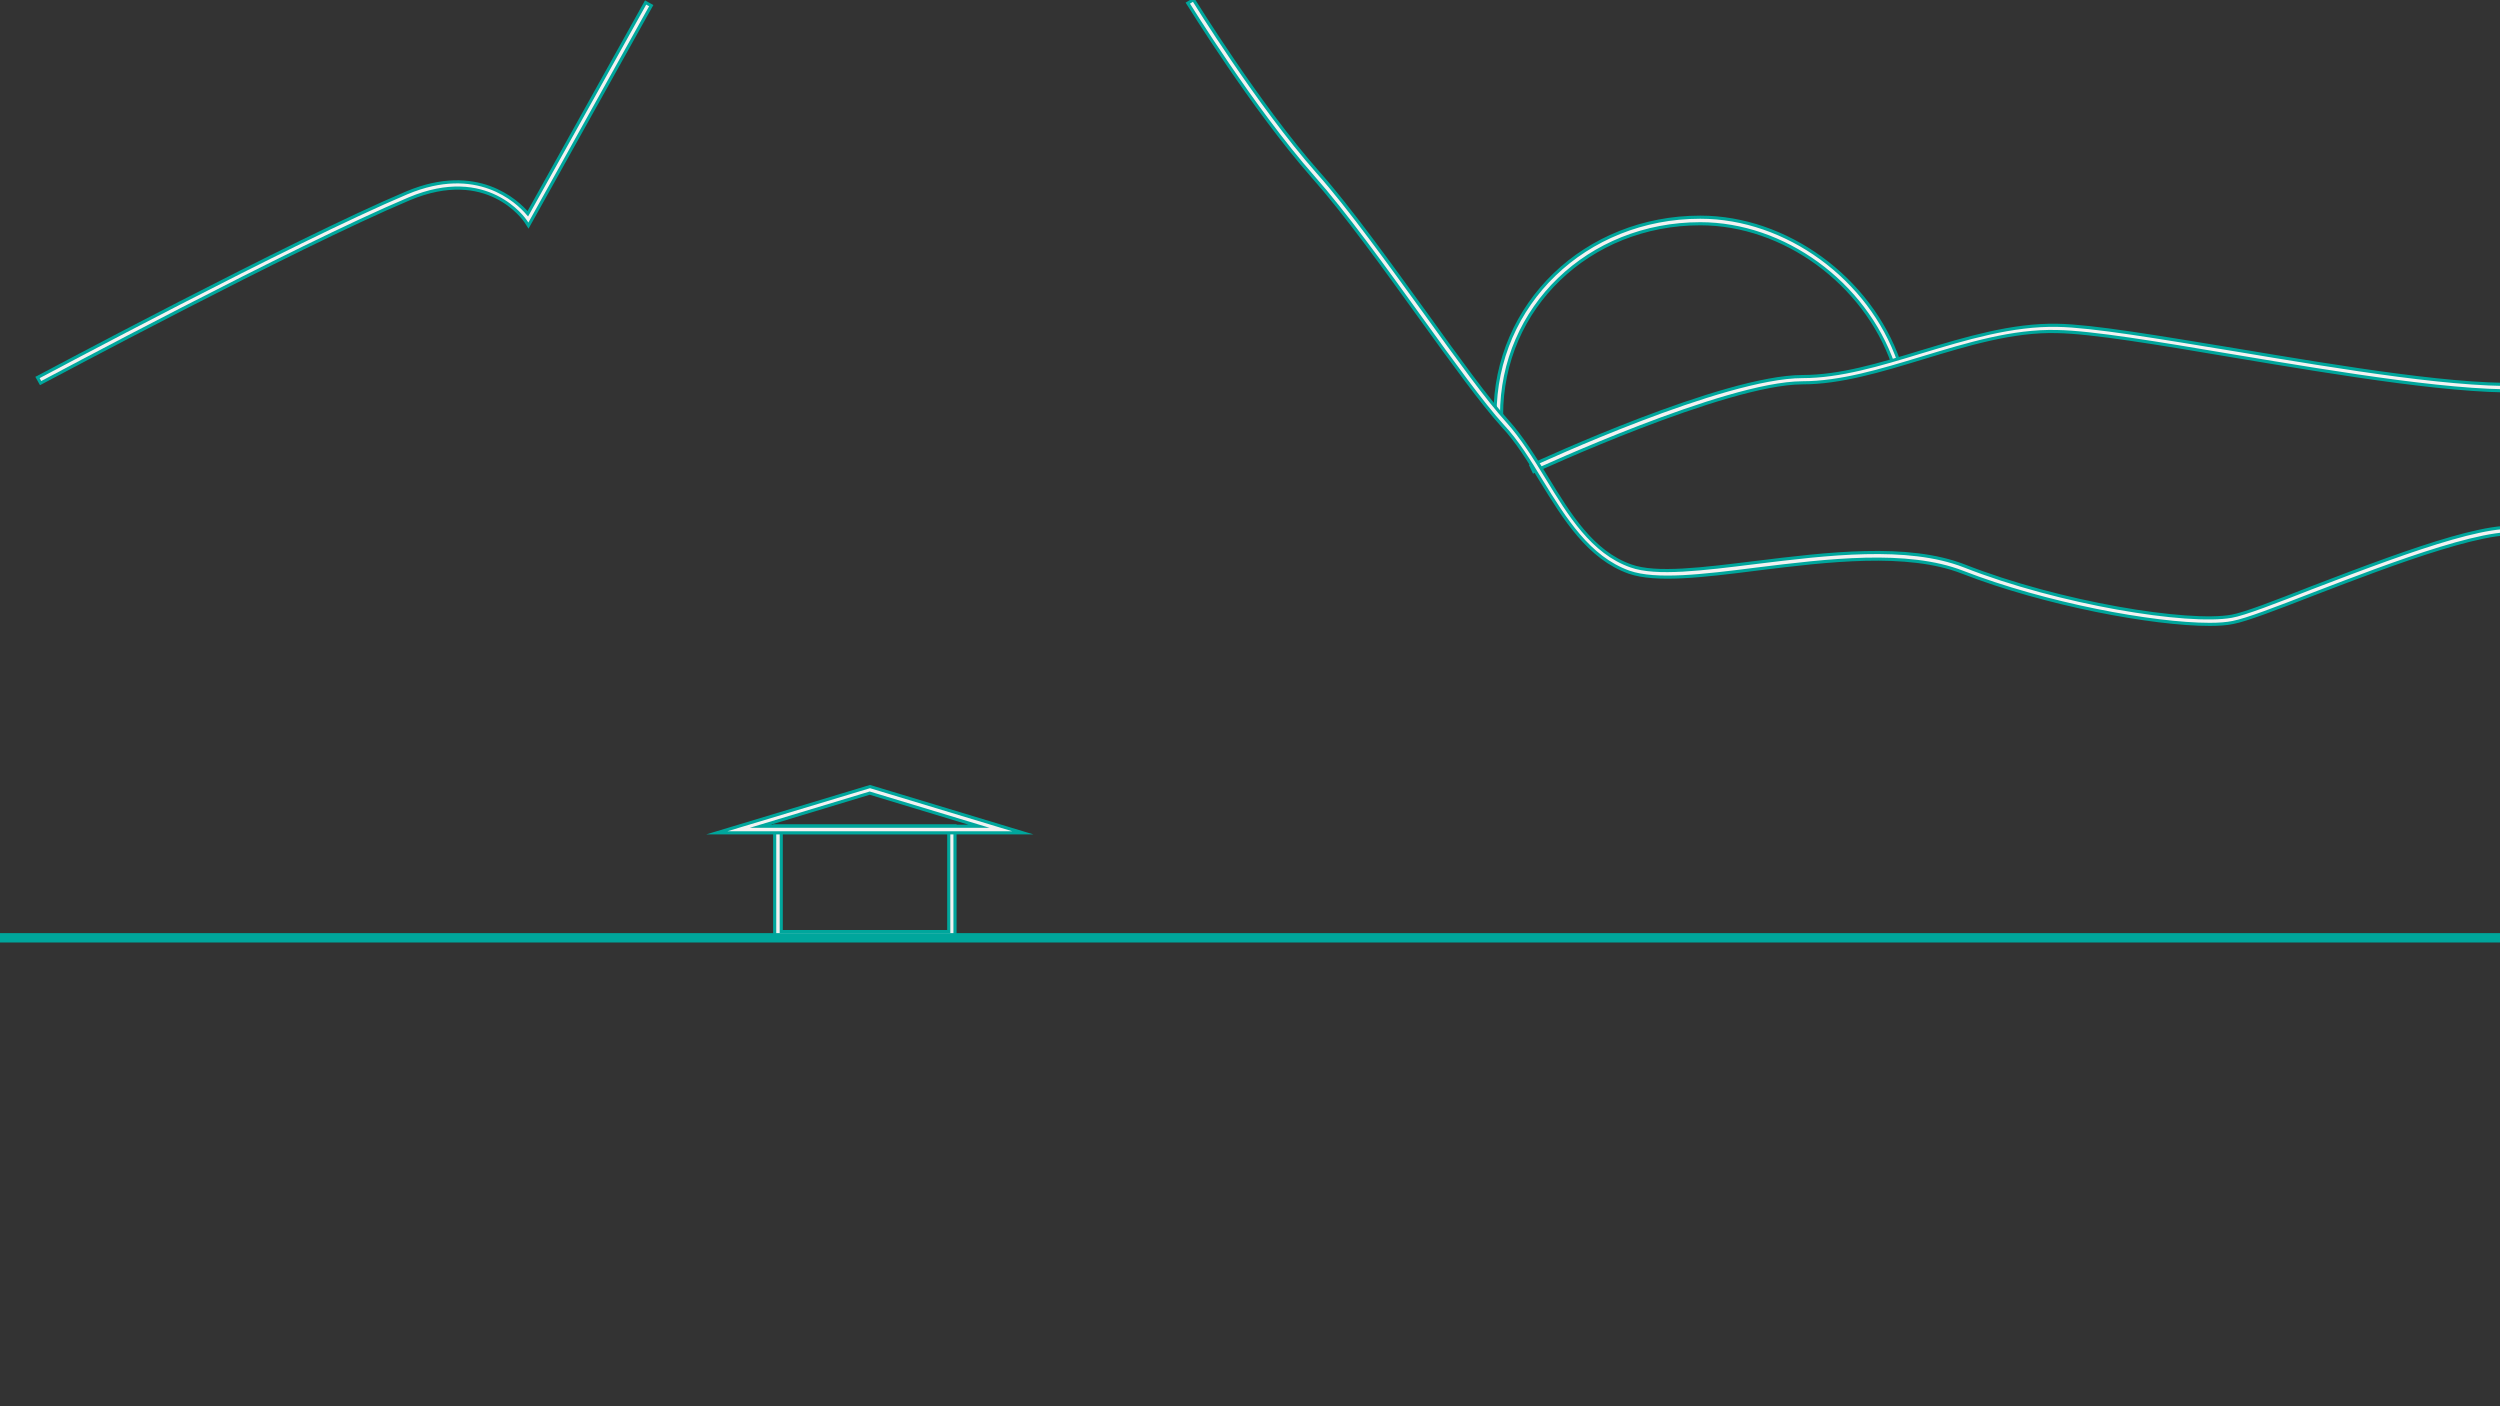 <?xml version="1.0" encoding="UTF-8" standalone="no"?>
<!-- Generator: Adobe Illustrator 19.2.0, SVG Export Plug-In . SVG Version: 6.00 Build 0)  -->

<svg
   xmlns:dc="http://purl.org/dc/elements/1.1/"
   xmlns:cc="http://creativecommons.org/ns#"
   xmlns:rdf="http://www.w3.org/1999/02/22-rdf-syntax-ns#"
   xmlns:svg="http://www.w3.org/2000/svg"
   xmlns="http://www.w3.org/2000/svg"
   xmlns:sodipodi="http://sodipodi.sourceforge.net/DTD/sodipodi-0.dtd"
   xmlns:inkscape="http://www.inkscape.org/namespaces/inkscape"
   version="1.1"
   id="Layer_1"
   x="0px"
   y="0px"
   width="800px"
   height="450px"
   viewBox="0 0 800 450"
   style="enable-background:new 0 0 800 450;"
   xml:space="preserve"
   inkscape:version="0.48.3.1 r9886"
   sodipodi:docname="overlay__Location 2.svg"><rect x="0" y="0" width="800" height="450" fill="#333333" stroke="none"/><defs
   id="defs3942" /><sodipodi:namedview
   pagecolor="#ffffff"
   bordercolor="#666666"
   borderopacity="1"
   objecttolerance="10"
   gridtolerance="10"
   guidetolerance="10"
   inkscape:pageopacity="0"
   inkscape:pageshadow="2"
   inkscape:window-width="640"
   inkscape:window-height="480"
   id="namedview3940"
   showgrid="false"
   inkscape:zoom="0.405"
   inkscape:cx="400"
   inkscape:cy="225"
   inkscape:window-x="134"
   inkscape:window-y="24"
   inkscape:window-maximized="0"
   inkscape:current-layer="Layer_1" />
<style
   type="text/css"
   id="style3924">
	.st0{fill:#F1F2F2;stroke:#00A69C;stroke-miterlimit:10;}
	.st1{fill:none;stroke:#00A69C;stroke-width:3;stroke-miterlimit:10;}
</style>
<path
   class="st0"
   d="M480.5,132.8h-2.1c0-35.5,28.9-63.3,65.7-63.3c27.5,0,54.3,19.5,63.6,46.3l-1.9,0.7c-9.1-26-35-44.9-61.7-44.9  C508.4,71.6,480.5,98.5,480.5,132.8z"
   id="path3926" />
<path
   class="st0"
   d="M490.8,150.9l-0.9-1.9c2.5-1.2,61.7-28.5,86.9-28.5c12,0,24.6-3.8,38-7.9c14.3-4.3,29.1-8.8,43.6-8.5  c11.3,0.2,32.3,3.8,56.6,7.8c34.6,5.8,73.8,12.4,94.9,10.9l0.1,2.1c-21.3,1.4-60.7-5.2-95.4-11c-24.2-4.1-45.1-7.6-56.3-7.8  c-14.2-0.4-28.8,4.1-43,8.4c-13.5,4.1-26.3,8-38.6,8C552.1,122.6,491.4,150.6,490.8,150.9z"
   id="path3928" />
<path
   class="st0"
   d="M707.1,199.8c-18.1,0-52.6-6.4-79.1-16.7c-17.7-6.9-43.2-3.8-65.8-1c-17.3,2.2-32.3,4-40.9,1  c-12.9-4.6-20.6-17.1-28-29.1c-4-6.6-7.8-12.8-12.5-17.8c-6.3-6.9-16-20.3-26.3-34.6c-11.3-15.7-24.1-33.5-34.4-45.1  c-19.2-21.8-39.8-55.2-40-55.5l1.8-1.1c0.2,0.3,20.7,33.6,39.8,55.2c10.3,11.6,23.1,29.5,34.5,45.2c10.2,14.2,19.9,27.6,26.1,34.4  c4.7,5.2,8.8,11.8,12.7,18.2c7.2,11.8,14.6,23.9,26.9,28.2c8.1,2.9,22.9,1,39.9-1.1c22.8-2.8,48.6-6,66.8,1.1  c30.5,12,71.7,18.6,85.5,16.1c4.1-0.7,14.1-4.6,25.6-9.1c33.8-13,62.4-23.4,70.7-17.9l-1.1,1.7c-8-5.3-44.6,8.8-68.8,18.1  c-12.1,4.7-21.7,8.4-26,9.2C712.6,199.6,710.1,199.8,707.1,199.8z"
   id="path3930" />
<path
   class="st0"
   d="M13,122.6l-1-1.8c0.8-0.4,81.3-43.5,118.2-59.1c22.4-9.4,35.2,2.6,38.7,6.7l37.7-67.6l1.8,1l-39.3,70.4  l-0.9-1.4c-0.5-0.7-12.2-17.7-37.2-7.2C94.2,79.1,13.8,122.2,13,122.6z"
   id="path3932" />
<path
   class="st0"
   d="M305.6,300.1h-57.7v-35.8h57.7V300.1z M250,298.1h53.6v-31.7H250V298.1z"
   id="path3934" />
<path
   class="st0"
   d="M327.3,266.5h-97.9l49-14.8L327.3,266.5z M243.3,264.4h70l-35-10.6L243.3,264.4z"
   id="path3936" />
<line
   class="st1"
   x1="0"
   y1="300.1"
   x2="800"
   y2="300.1"
   id="line3938" />
</svg>